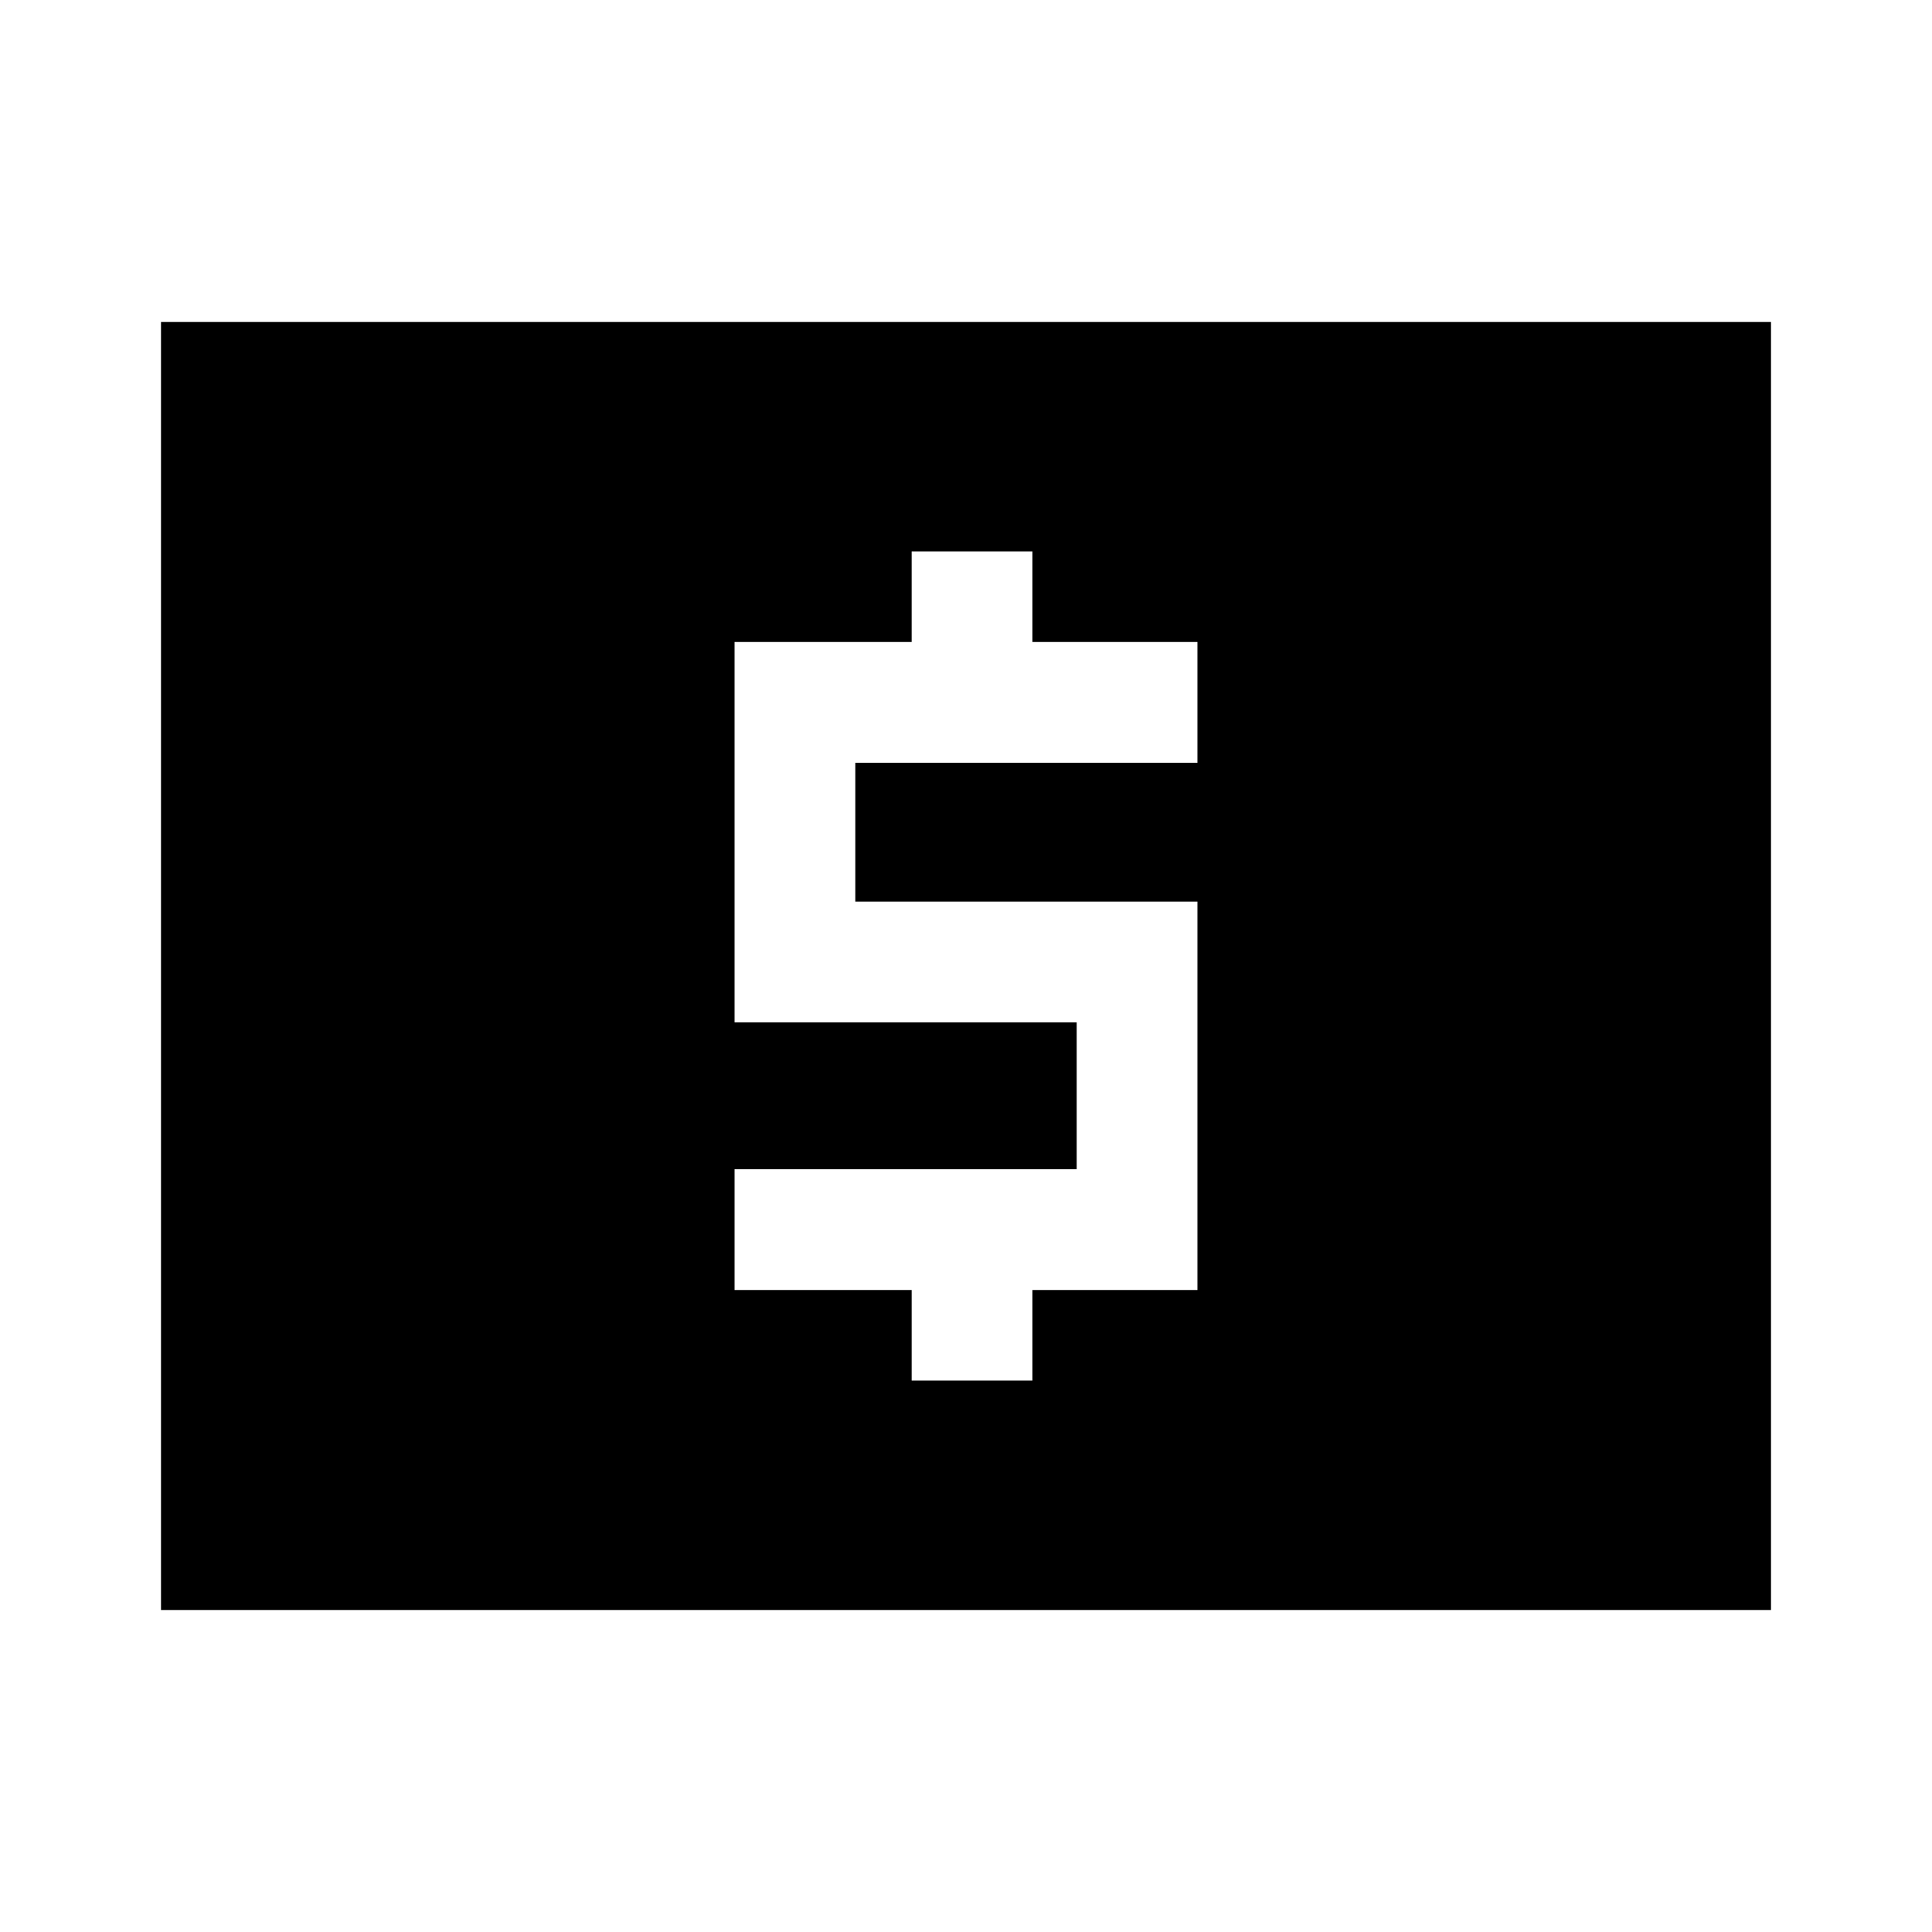 <svg xmlns="http://www.w3.org/2000/svg" width="48" height="48" viewBox="0 96 960 960"><path d="M453 782h60v-45h82V544H425v-69h170v-60h-82v-45h-60v45h-88v189h170v73H365v60h88v45ZM80 896V256h800v640H80Z"/></svg>